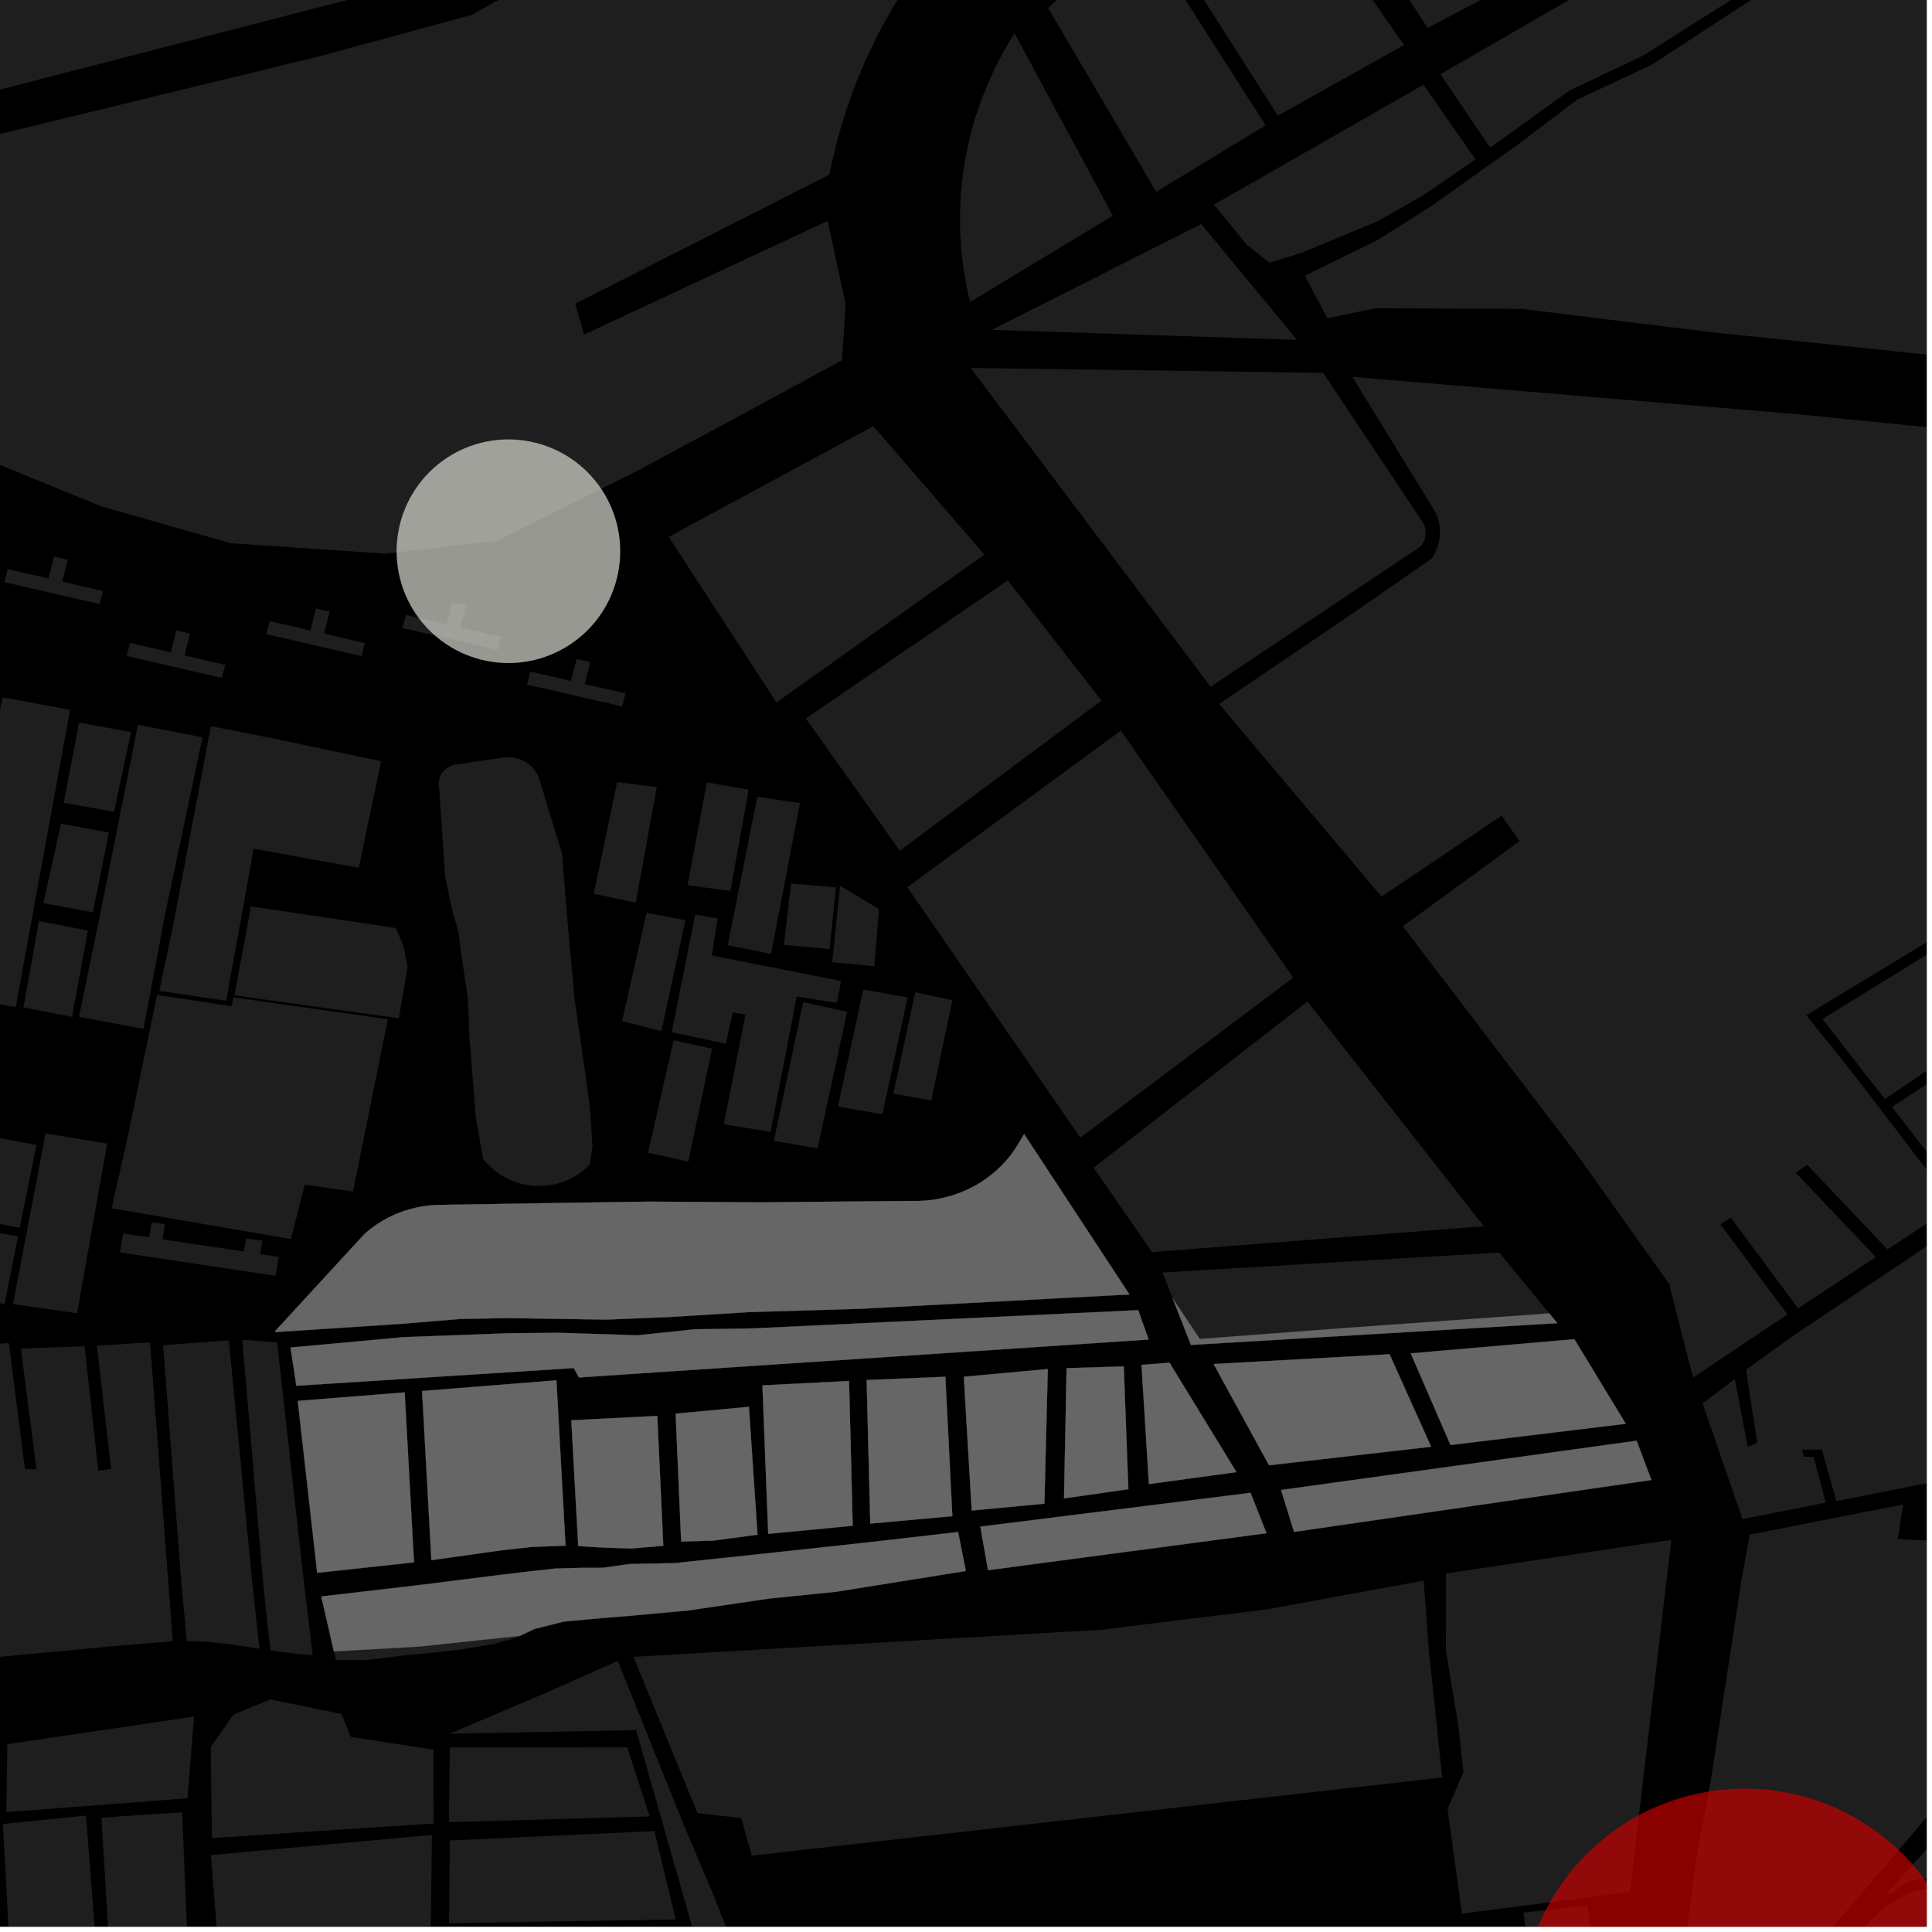 <?xml version="1.0" encoding="UTF-8"?>
<svg xmlns="http://www.w3.org/2000/svg" xmlns:xlink="http://www.w3.org/1999/xlink" width="361pt" height="361pt" viewBox="0 0 361 361" version="1.1">
<defs>
<clipPath id="clip1">
  <path d="M 0 311 L 2 311 L 2 360 L 0 360 Z M 0 311 "/>
</clipPath>
<clipPath id="clip2">
  <path d="M 18 338 L 36 338 L 36 360 L 18 360 Z M 18 338 "/>
</clipPath>
<clipPath id="clip3">
  <path d="M 39 342 L 81 342 L 81 360 L 39 360 Z M 39 342 "/>
</clipPath>
<clipPath id="clip4">
  <path d="M 0 339 L 21 339 L 21 360 L 0 360 Z M 0 339 "/>
</clipPath>
<clipPath id="clip5">
  <path d="M 313 200 L 360 200 L 360 360 L 313 360 Z M 313 200 "/>
</clipPath>
<clipPath id="clip6">
  <path d="M 229 70 L 360 70 L 360 237 L 229 237 Z M 229 70 "/>
</clipPath>
<clipPath id="clip7">
  <path d="M 243 0 L 360 0 L 360 76 L 243 76 Z M 243 0 "/>
</clipPath>
<clipPath id="clip8">
  <path d="M 340 158 L 360 158 L 360 206 L 340 206 Z M 340 158 "/>
</clipPath>
<clipPath id="clip9">
  <path d="M 341 208 L 360 208 L 360 234 L 341 234 Z M 341 208 "/>
</clipPath>
<clipPath id="clip10">
  <path d="M 315 266 L 360 266 L 360 360 L 315 360 Z M 315 266 "/>
</clipPath>
<clipPath id="clip11">
  <path d="M 318 227 L 360 227 L 360 284 L 318 284 Z M 318 227 "/>
</clipPath>
<clipPath id="clip12">
  <path d="M 353 198 L 360 198 L 360 225 L 353 225 Z M 353 198 "/>
</clipPath>
<clipPath id="clip13">
  <path d="M 345 162 L 360 162 L 360 204 L 345 204 Z M 345 162 "/>
</clipPath>
<clipPath id="clip14">
  <path d="M 268 359 L 282 359 L 282 360 L 268 360 Z M 268 359 "/>
</clipPath>
<clipPath id="clip15">
  <path d="M 284 356 L 298 356 L 298 360 L 284 360 Z M 284 356 "/>
</clipPath>
<clipPath id="clip16">
  <path d="M 84 310 L 142 310 L 142 360 L 84 360 Z M 84 310 "/>
</clipPath>
<clipPath id="clip17">
  <path d="M 284 334 L 360 334 L 360 360 L 284 360 Z M 284 334 "/>
</clipPath>
</defs>
<g id="surface8785">
<path style="fill-rule:nonzero;fill:rgb(0%,0%,0%);fill-opacity:1;stroke-width:0.03;stroke-linecap:square;stroke-linejoin:miter;stroke:rgb(0%,0%,0%);stroke-opacity:1;stroke-miterlimit:10;" d="M 0 178 L 360 178 L 360 -182 L 0 -182 Z M 0 178 " transform="matrix(1,0,0,1,0,182)"/>
<path style=" stroke:none;fill-rule:nonzero;fill:rgb(39.999%,39.999%,39.999%);fill-opacity:0.3;" d="M 18.031 307.891 L 14.086 308.27 L 5.672 309.035 L 0.164 309.566 L -5.508 310.145 L -9.785 310.586 L -15.289 311.145 L -22.105 311.781 L -27.117 312.172 L -39.617 312.469 L -43.383 312.184 L -3.582 308.699 Z M 18.031 307.891 "/>
<g clip-path="url(#clip1)" clip-rule="nonzero">
<path style=" stroke:none;fill-rule:nonzero;fill:rgb(39.999%,39.999%,39.999%);fill-opacity:0.3;" d="M -305.371 346.039 L -306.719 322.668 L -260.945 319.488 L -231.703 318.191 L -212.438 318.445 L -188.922 317.09 L -156.383 315.84 L -144.617 315.445 L -118.375 313.062 L -102.289 311.328 L -76.551 313.531 L -52.371 315.672 L -28.223 315.512 L -11.887 314.027 L -10.684 327.719 L -1.52 327.477 L -2.133 340.625 L 1.32 406.152 L -6.195 408.277 L -6.625 400.383 L -7.738 400.492 L -8.848 400.602 L -8.109 409.582 L -12.141 417.848 L -13.16 428.027 L -12.316 439.188 L -8.801 444.859 L -38.559 429.734 L -65.844 417.906 L -88.957 411.348 L -88.852 368.875 L -90.266 368.875 L -91.684 368.879 L -91.84 410.723 L -114.965 405.266 L -113.191 369.027 L -114.195 368.973 L -115.203 368.918 L -117 404.625 L -135.176 400.453 L -146.051 400.855 L -169.734 405.918 L -285.332 433.75 L -299.918 434.863 L -328.949 427.484 L -352.723 420.004 L -341.879 394.016 L -332.184 373.371 L -328.328 369.652 L -322.871 364.555 L -315.719 359.453 L -305.012 354.918 Z M -305.371 346.039 "/>
</g>
<path style=" stroke:none;fill-rule:nonzero;fill:rgb(39.999%,39.999%,39.999%);fill-opacity:0.3;" d="M 84.051 326.52 L 112.664 326.488 L 119.152 339.469 L 83.875 340.473 Z M 84.051 326.52 "/>
<path style=" stroke:none;fill-rule:nonzero;fill:rgb(39.999%,39.999%,39.999%);fill-opacity:0.3;" d="M 84.059 343.895 L 120.309 342.234 L 125.969 357.805 L 126.129 358.129 L 126.25 358.645 L 83.898 359.379 Z M 84.059 343.895 "/>
<path style=" stroke:none;fill-rule:nonzero;fill:rgb(39.999%,39.999%,39.999%);fill-opacity:0.3;" d="M 1.371 325.906 L 34.457 321.008 L 32.984 326.461 L 35.805 326.461 L 35.039 336.012 L 1.18 338.598 Z M 1.371 325.906 "/>
<path style=" stroke:none;fill-rule:nonzero;fill:rgb(39.999%,39.999%,39.999%);fill-opacity:0.3;" d="M 77.969 326.461 L 81.012 326.93 L 81.031 340.723 L 58.91 342.176 L 39.594 343.445 L 39.371 326.461 Z M 77.969 326.461 "/>
<g clip-path="url(#clip2)" clip-rule="nonzero">
<path style=" stroke:none;fill-rule:nonzero;fill:rgb(39.999%,39.999%,39.999%);fill-opacity:0.3;" d="M 18.957 339.629 L 34.031 338.633 L 35.48 373.672 L 21.07 375.062 Z M 18.957 339.629 "/>
</g>
<g clip-path="url(#clip3)" clip-rule="nonzero">
<path style=" stroke:none;fill-rule:nonzero;fill:rgb(39.999%,39.999%,39.999%);fill-opacity:0.3;" d="M 39.41 346.633 L 80.707 342.863 L 80.496 359.926 L 40.715 363.207 Z M 39.41 346.633 "/>
</g>
<g clip-path="url(#clip4)" clip-rule="nonzero">
<path style=" stroke:none;fill-rule:nonzero;fill:rgb(39.999%,39.999%,39.999%);fill-opacity:0.3;" d="M 0.551 340.816 L 16.066 339.242 L 20.688 398.949 L 3.941 404.832 Z M 0.551 340.816 "/>
</g>
<path style=" stroke:none;fill-rule:nonzero;fill:rgb(39.999%,39.999%,39.999%);fill-opacity:0.3;" d="M -62.199 254.562 L 1.648 250.973 L 4.668 274.5 L 5.781 274.523 L 6.816 274.547 L 3.906 251.977 L 15.805 251.559 L 18.367 274.809 L 19.5 274.684 L 20.754 274.469 L 18.109 251.457 L 28.039 250.82 L 32.289 306.668 L 21.441 307.559 L 18.031 307.891 L -3.582 308.699 L -43.383 312.184 L -60.246 310.902 L -78.578 308.164 L -59.633 262.082 L -62.496 262.254 Z M -62.199 254.562 "/>
<path style=" stroke:none;fill-rule:nonzero;fill:rgb(39.999%,39.999%,39.999%);fill-opacity:0.3;" d="M 51.535 248.895 L 51.238 248.914 L 51.43 248.707 Z M 51.535 248.895 "/>
<path style=" stroke:none;fill-rule:nonzero;fill:rgb(39.999%,39.999%,39.999%);fill-opacity:0.3;" d="M 45.266 250.32 L 51.781 250.848 L 56.852 296.195 L 58.324 308.395 L 50.746 307.133 L 50.375 307.133 L 49.195 296.023 Z M 45.266 250.32 "/>
<path style=" stroke:none;fill-rule:nonzero;fill:rgb(39.999%,39.999%,39.999%);fill-opacity:0.3;" d="M 30.473 251.352 L 42.77 250.438 L 47.16 295.98 L 48.371 307.133 L 42.055 307.133 L 39.922 306.891 L 38.738 306.789 L 37.66 306.715 L 34.906 306.629 L 33.879 295.688 Z M 30.473 251.352 "/>
<path style=" stroke:none;fill-rule:nonzero;fill:rgb(39.999%,39.999%,39.999%);fill-opacity:0.3;" d="M 0.457 130.297 L 13.102 132.625 L 2.941 188.176 L -10.32 185.988 Z M 0.457 130.297 "/>
<path style=" stroke:none;fill-rule:nonzero;fill:rgb(39.999%,39.999%,39.999%);fill-opacity:0.3;" d="M 7.273 172.117 L 16.426 173.867 L 13.457 189.992 L 4.379 188.242 Z M 7.273 172.117 "/>
<path style=" stroke:none;fill-rule:nonzero;fill:rgb(39.999%,39.999%,39.999%);fill-opacity:0.3;" d="M 11.398 153.906 L 20.34 155.555 L 17.344 170.469 L 8.113 168.762 Z M 11.398 153.906 "/>
<path style=" stroke:none;fill-rule:nonzero;fill:rgb(39.999%,39.999%,39.999%);fill-opacity:0.3;" d="M 25.781 135.418 L 37.836 137.773 L 30.828 170.914 L 26.812 192.258 L 14.766 190.004 L 19.047 169.188 Z M 25.781 135.418 "/>
<path style=" stroke:none;fill-rule:nonzero;fill:rgb(39.999%,39.999%,39.999%);fill-opacity:0.3;" d="M 14.77 135.012 L 24.492 136.801 L 21.289 151.711 L 11.914 149.984 Z M 14.77 135.012 "/>
<path style=" stroke:none;fill-rule:nonzero;fill:rgb(39.999%,39.999%,39.999%);fill-opacity:0.3;" d="M 99.086 125.477 L 106.691 127.227 L 107.742 123.121 L 110.312 123.715 L 109.262 127.82 L 116.867 129.57 L 116.246 132.008 L 98.465 127.914 Z M 99.086 125.477 "/>
<path style=" stroke:none;fill-rule:nonzero;fill:rgb(39.999%,39.999%,39.999%);fill-opacity:0.3;" d="M 1.445 106.336 L 9.051 108.09 L 10.102 103.984 L 12.668 104.574 L 11.617 108.68 L 19.227 110.434 L 18.602 112.871 L 0.82 108.773 Z M 1.445 106.336 "/>
<path style=" stroke:none;fill-rule:nonzero;fill:rgb(39.999%,39.999%,39.999%);fill-opacity:0.3;" d="M 75.844 114.91 L 83.449 116.664 L 84.5 112.559 L 87.066 113.148 L 86.02 117.254 L 93.625 119.008 L 93 121.445 L 75.219 117.348 Z M 75.844 114.91 "/>
<path style=" stroke:none;fill-rule:nonzero;fill:rgb(39.999%,39.999%,39.999%);fill-opacity:0.3;" d="M 24.301 120.133 L 31.906 121.887 L 32.957 117.781 L 35.523 118.371 L 34.473 122.477 L 42.082 124.23 L 41.457 126.668 L 23.676 122.57 Z M 24.301 120.133 "/>
<path style=" stroke:none;fill-rule:nonzero;fill:rgb(39.999%,39.999%,39.999%);fill-opacity:0.3;" d="M 171.023 185.414 L 177.969 186.887 L 174.004 205.633 L 166.93 204.344 Z M 171.023 185.414 "/>
<path style=" stroke:none;fill-rule:nonzero;fill:rgb(39.999%,39.999%,39.999%);fill-opacity:0.3;" d="M 132.07 146.199 L 139.898 147.562 L 136.469 166.48 L 128.477 165.395 Z M 132.07 146.199 "/>
<path style=" stroke:none;fill-rule:nonzero;fill:rgb(39.999%,39.999%,39.999%);fill-opacity:0.3;" d="M 125.887 194.379 L 133.043 195.953 L 128.613 217.047 L 121.074 215.387 Z M 125.887 194.379 "/>
<path style=" stroke:none;fill-rule:nonzero;fill:rgb(39.999%,39.999%,39.999%);fill-opacity:0.3;" d="M 120.816 170.559 L 128.066 171.953 L 123.578 192.664 L 116.246 190.781 Z M 120.816 170.559 "/>
<path style=" stroke:none;fill-rule:nonzero;fill:rgb(39.999%,39.999%,39.999%);fill-opacity:0.3;" d="M 115.32 146.133 L 122.723 147.094 L 118.785 168.676 L 110.941 166.996 Z M 115.32 146.133 "/>
<path style=" stroke:none;fill-rule:nonzero;fill:rgb(39.999%,39.999%,39.999%);fill-opacity:0.3;" d="M 129.898 170.879 L 134.113 171.633 L 132.992 178.523 L 157.176 183.316 L 156.355 187.383 L 148.871 186.195 L 143.977 211.5 L 135.246 210.062 L 139.285 189.586 L 136.926 189.18 L 135.625 195.027 L 125.523 192.879 Z M 129.898 170.879 "/>
<path style=" stroke:none;fill-rule:nonzero;fill:rgb(39.999%,39.999%,39.999%);fill-opacity:0.3;" d="M 156.961 165.488 L 164.238 169.875 L 163.387 180.547 L 155.496 179.805 Z M 156.961 165.488 "/>
<path style=" stroke:none;fill-rule:nonzero;fill:rgb(39.999%,39.999%,39.999%);fill-opacity:0.3;" d="M 147.82 165.086 L 156.199 165.805 L 155.016 177.336 L 146.461 176.562 Z M 147.82 165.086 "/>
<path style=" stroke:none;fill-rule:nonzero;fill:rgb(39.999%,39.999%,39.999%);fill-opacity:0.3;" d="M 141.516 148.867 L 149.469 150.066 L 144.07 178.25 L 135.988 176.617 Z M 141.516 148.867 "/>
<path style=" stroke:none;fill-rule:nonzero;fill:rgb(39.999%,39.999%,39.999%);fill-opacity:0.3;" d="M 150.078 187.27 L 158.289 189.055 L 152.773 214.562 L 144.594 213.184 Z M 150.078 187.27 "/>
<path style=" stroke:none;fill-rule:nonzero;fill:rgb(39.999%,39.999%,39.999%);fill-opacity:0.3;" d="M 161.297 184.914 L 169.59 186.371 L 164.867 208.215 L 156.574 206.758 Z M 161.297 184.914 "/>
<path style=" stroke:none;fill-rule:nonzero;fill:rgb(39.999%,39.999%,39.999%);fill-opacity:0.3;" d="M 43.645 186.371 L 72.461 190.449 L 65.969 222.625 L 56.941 221.367 L 54.355 231.531 L 20.863 225.758 L 23.715 213.113 L 29.352 185.918 L 43.262 188.012 Z M 43.645 186.371 "/>
<path style=" stroke:none;fill-rule:nonzero;fill:rgb(39.999%,39.999%,39.999%);fill-opacity:0.3;" d="M 39.398 135.684 L 51.207 138.012 L 71.215 142.242 L 67.027 162.141 L 47.395 158.586 L 44.691 173.613 L 42.238 187.004 L 29.77 185.16 L 32.578 171.754 Z M 39.398 135.684 "/>
<path style=" stroke:none;fill-rule:nonzero;fill:rgb(39.999%,39.999%,39.999%);fill-opacity:0.3;" d="M 22.984 230.473 L 27.848 231.203 L 28.328 228.395 L 30.805 228.734 L 30.391 231.582 L 45.531 233.844 L 46.012 231.395 L 49.004 231.824 L 48.594 234.344 L 52.07 234.836 L 51.508 238.395 L 22.438 234.023 Z M 22.984 230.473 "/>
<path style=" stroke:none;fill-rule:nonzero;fill:rgb(39.999%,39.999%,39.999%);fill-opacity:0.3;" d="M 43.805 185.977 L 46.879 169.359 L 73.938 173.402 L 75.422 176.867 L 76.172 180.715 L 74.52 190.262 Z M 43.805 185.977 "/>
<path style=" stroke:none;fill-rule:nonzero;fill:rgb(39.999%,39.999%,39.999%);fill-opacity:0.3;" d="M 90.277 216.637 L 88.863 208.473 L 87.719 193.828 L 87.43 186.602 L 86.109 177.66 L 85.637 174.023 L 84.414 169.762 L 83.191 163.906 L 82.051 147.113 L 82.008 146.852 L 81.988 146.664 L 81.98 146.477 L 81.98 146.285 L 81.992 146.098 L 82.016 145.91 L 82.047 145.727 L 82.09 145.543 L 82.145 145.359 L 82.207 145.18 L 82.277 145.008 L 82.359 144.836 L 82.453 144.668 L 82.551 144.504 L 82.66 144.348 L 82.781 144.195 L 82.906 144.051 L 83 143.949 L 83.18 143.781 L 83.328 143.656 L 83.484 143.535 L 83.648 143.426 L 83.812 143.324 L 83.988 143.234 L 84.164 143.148 L 84.348 143.074 L 84.531 143.008 L 84.723 142.949 L 84.914 142.902 L 85.109 142.863 L 85.305 142.836 L 94.297 141.52 L 94.637 141.492 L 94.957 141.488 L 95.277 141.496 L 95.598 141.52 L 95.914 141.562 L 96.23 141.617 L 96.543 141.691 L 96.852 141.777 L 97.152 141.879 L 97.449 141.996 L 97.738 142.129 L 98.02 142.277 L 98.293 142.438 L 98.559 142.609 L 98.812 142.797 L 99.055 142.996 L 99.289 143.203 L 99.508 143.426 L 99.715 143.66 L 99.91 143.902 L 100.09 144.152 L 100.258 144.414 L 100.41 144.68 L 100.547 144.957 L 100.672 145.238 L 105.004 159.469 L 106.145 173.492 L 107.379 186.781 L 108.418 193.969 L 109.645 202.492 L 110.215 207.082 L 110.469 210.621 L 110.707 214.277 L 110.215 217.582 L 109.867 217.934 L 109.387 218.379 L 108.883 218.797 L 108.355 219.191 L 107.812 219.555 L 107.246 219.895 L 106.66 220.207 L 106.059 220.488 L 105.445 220.738 L 104.816 220.957 L 104.18 221.145 L 103.527 221.301 L 102.871 221.426 L 102.211 221.516 L 101.543 221.574 L 100.875 221.598 L 100.207 221.59 L 99.539 221.551 L 98.875 221.473 L 98.215 221.367 L 97.562 221.227 L 96.918 221.055 L 96.281 220.852 L 95.66 220.613 L 95.055 220.348 L 94.461 220.051 L 93.887 219.727 L 93.328 219.375 L 92.793 218.996 L 92.277 218.59 L 91.789 218.156 L 91.32 217.703 L 90.879 217.227 Z M 90.277 216.637 "/>
<path style=" stroke:none;fill-rule:nonzero;fill:rgb(39.999%,39.999%,39.999%);fill-opacity:0.3;" d="M 50.379 116.059 L 57.984 117.812 L 59.035 113.707 L 61.605 114.297 L 60.555 118.402 L 68.16 120.156 L 67.535 122.594 L 49.758 118.496 Z M 50.379 116.059 "/>
<path style=" stroke:none;fill-rule:nonzero;fill:rgb(39.999%,39.999%,39.999%);fill-opacity:0.3;" d="M -4.965 229.535 L 3.355 231.008 L 0.852 243.641 L -7.668 242.195 Z M -4.965 229.535 "/>
<path style=" stroke:none;fill-rule:nonzero;fill:rgb(39.999%,39.999%,39.999%);fill-opacity:0.3;" d="M -1.473 212.379 L 6.824 213.945 L 3.68 229.414 L -4.621 227.852 Z M -1.473 212.379 "/>
<path style=" stroke:none;fill-rule:nonzero;fill:rgb(39.999%,39.999%,39.999%);fill-opacity:0.3;" d="M 8.52 211.785 L 20.016 213.68 L 14.406 245.395 L 2.438 243.672 Z M 8.52 211.785 "/>
<g clip-path="url(#clip5)" clip-rule="nonzero">
<path style=" stroke:none;fill-rule:nonzero;fill:rgb(39.999%,39.999%,39.999%);fill-opacity:0.3;" d="M 320.328 446.5 L 326.348 424.316 L 331.746 396.59 L 337.016 381.312 L 337.887 379.395 L 342.34 371.691 L 347.52 361.57 L 349.594 358.691 L 352.145 356.508 L 353.816 355.355 L 355.184 354.52 L 356.504 353.773 L 357.52 353.484 L 358.535 353.16 L 359.605 352.961 L 360.438 352.812 L 361.508 352.934 L 362.473 353.328 L 363.383 353.75 L 364.43 354.367 L 365.961 355.523 L 367.586 357 L 385.223 375.258 L 398.043 388.582 L 398.973 387.852 L 399.902 387.125 L 388.418 374.688 L 376.422 362.664 L 371.836 357.801 L 369.723 355.734 L 368.941 355.09 L 368.035 354.309 L 367.359 353.906 L 366.699 353.461 L 365.941 352.98 L 364.945 352.445 L 363.863 351.977 L 362.809 351.57 L 361.812 351.27 L 360.953 351.133 L 360.012 351.047 L 359.219 351.086 L 357.98 351.246 L 357.375 351.402 L 356.605 351.742 L 355.672 352.188 L 354.652 352.918 L 353.746 353.52 L 352.426 354.121 L 353.996 352.152 L 355.957 349.949 L 405.426 296.656 L 439.32 266.457 L 449.551 254.473 L 475.238 229.711 L 514.559 200.727 L 688.434 215.824 L 689.102 251.66 L 586.035 243.801 L 585.969 244.906 L 585.898 246.008 L 687.977 253.609 L 692.629 253.656 L 698.004 253.465 L 704.168 253.438 L 709.625 251.555 L 713.492 249.707 L 716.879 246.383 L 729.551 247.57 L 711.441 338.117 L 705.301 342.656 L 700.602 346.312 L 697.465 348.922 L 693.953 354.387 L 682.898 358.566 L 663.051 359.902 L 639.668 364.453 L 600.055 376.781 L 554.227 395.363 L 517.395 413.496 L 438.496 438.645 L 428.938 413.746 L 425.109 415.059 L 434.832 439.891 L 320.184 477.387 L 319.504 477.469 L 318.566 477.461 L 317.641 477.312 L 316.75 477.027 L 315.918 476.613 L 315.102 476.031 L 314.309 475.215 L 313.809 474.461 L 313.434 473.645 L 313.262 473.074 L 317.164 460.715 L 319.777 449.746 Z M 320.328 446.5 "/>
</g>
<path style=" stroke:none;fill-rule:nonzero;fill:rgb(39.999%,39.999%,39.999%);fill-opacity:0.3;" d="M 189.559 6.195 L 207.941 40.301 L 181.25 56.43 L 180.645 53.742 L 180.035 50.262 L 179.621 46.758 L 179.402 43.234 L 179.375 39.707 L 179.543 36.184 L 179.902 32.676 L 180.457 29.188 L 181.207 25.73 L 182.141 22.316 L 183.266 18.953 L 184.574 15.652 L 186.059 12.418 L 187.723 9.266 Z M 189.559 6.195 "/>
<path style=" stroke:none;fill-rule:nonzero;fill:rgb(39.999%,39.999%,39.999%);fill-opacity:0.3;" d="M 195.852 1.52 L 212.535 -14.055 L 236.484 23.418 L 216.043 35.836 Z M 195.852 1.52 "/>
<path style=" stroke:none;fill-rule:nonzero;fill:rgb(39.999%,39.999%,39.999%);fill-opacity:0.3;" d="M 260.117 -49.285 L 287.562 -5.746 L 266.754 5.223 L 240.281 -35.688 Z M 260.117 -49.285 "/>
<path style=" stroke:none;fill-rule:nonzero;fill:rgb(39.999%,39.999%,39.999%);fill-opacity:0.3;" d="M 214.645 -16.168 L 234.754 -30.988 L 262.355 8.402 L 238.766 21.609 Z M 214.645 -16.168 "/>
<path style=" stroke:none;fill-rule:nonzero;fill:rgb(39.999%,39.999%,39.999%);fill-opacity:0.3;" d="M -26.098 -0.445 L 68.152 -25.211 L 74.242 -2.418 L -21.496 22.289 Z M -26.098 -0.445 "/>
<path style=" stroke:none;fill-rule:nonzero;fill:rgb(39.999%,39.999%,39.999%);fill-opacity:0.3;" d="M 78.867 259.914 L 103.969 257.918 L 105.668 288.82 L 99.191 289.062 L 93.785 289.664 L 80.605 291.52 Z M 78.867 259.914 "/>
<path style=" stroke:none;fill-rule:nonzero;fill:rgb(39.999%,39.999%,39.999%);fill-opacity:0.3;" d="M 180.094 257.25 L 195.785 255.809 L 195.148 280.965 L 181.57 282.25 Z M 180.094 257.25 "/>
<path style=" stroke:none;fill-rule:nonzero;fill:rgb(39.999%,39.999%,39.999%);fill-opacity:0.3;" d="M 161.938 257.859 L 176.645 257.25 L 177.949 283.301 L 162.613 284.691 Z M 161.938 257.859 "/>
<path style=" stroke:none;fill-rule:nonzero;fill:rgb(39.999%,39.999%,39.999%);fill-opacity:0.3;" d="M 226.77 254.875 L 259.645 253.047 L 267.414 270.328 L 237.121 273.789 Z M 226.77 254.875 "/>
<path style=" stroke:none;fill-rule:nonzero;fill:rgb(39.999%,39.999%,39.999%);fill-opacity:0.3;" d="M 60.031 298.309 L 79.129 296.078 L 92.172 294.43 L 98.879 293.629 L 103.629 293.094 L 108.801 292.953 L 112.648 292.949 L 117.562 292.242 L 126.074 292.074 L 142.602 290.316 L 161.801 288.238 L 179.027 286.262 L 180.469 293.543 L 156.301 297.418 L 143.746 298.695 L 128.555 300.926 L 118.137 301.879 L 112.195 302.367 L 105.324 303.004 L 99.871 304.371 L 97.137 305.664 L 78.434 307.656 L 62.387 308.57 Z M 60.031 298.309 "/>
<path style=" stroke:none;fill-rule:nonzero;fill:rgb(39.999%,39.999%,39.999%);fill-opacity:0.3;" d="M 126.246 264.148 L 139.934 262.867 L 141.547 286.754 L 133.285 287.871 L 127.277 288.039 Z M 126.246 264.148 "/>
<path style=" stroke:none;fill-rule:nonzero;fill:rgb(39.999%,39.999%,39.999%);fill-opacity:0.3;" d="M 106.754 265.383 L 122.816 264.566 L 123.938 288.832 L 117.98 289.336 L 113.238 289.195 L 108.043 288.898 Z M 106.754 265.383 "/>
<path style=" stroke:none;fill-rule:nonzero;fill:rgb(39.999%,39.999%,39.999%);fill-opacity:0.3;" d="M 142.461 258.859 L 158.645 258.043 L 159.332 285.094 L 143.547 286.605 Z M 142.461 258.859 "/>
<path style=" stroke:none;fill-rule:nonzero;fill:rgb(39.999%,39.999%,39.999%);fill-opacity:0.3;" d="M 55.637 261.762 L 75.613 260.176 L 77.359 291.93 L 59.27 293.883 Z M 55.637 261.762 "/>
<path style=" stroke:none;fill-rule:nonzero;fill:rgb(39.999%,39.999%,39.999%);fill-opacity:0.3;" d="M 191.355 211.891 L 211.035 241.871 L 160.898 244.543 L 139.871 245.176 L 124.781 246.105 L 113.32 246.57 L 104.168 246.43 L 94.699 246.289 L 86.031 246.449 L 74.793 247.375 L 51.535 248.895 L 51.43 248.707 L 68.102 230.574 L 68.789 229.984 L 69.84 229.176 L 70.727 228.566 L 71.645 228.008 L 72.594 227.492 L 73.566 227.023 L 74.566 226.605 L 75.59 226.238 L 76.629 225.922 L 77.688 225.66 L 78.754 225.449 L 79.836 225.289 L 80.922 225.184 L 82.016 225.137 L 103.539 224.789 L 121.113 224.527 L 141.973 224.66 L 170.32 224.398 L 171.473 224.406 L 172.629 224.355 L 173.777 224.25 L 174.918 224.086 L 176.047 223.867 L 177.164 223.59 L 178.266 223.258 L 179.348 222.871 L 180.402 222.434 L 181.438 221.941 L 182.438 221.402 L 183.41 220.812 L 184.352 220.172 L 185.254 219.488 L 186.113 218.762 L 186.938 217.992 L 187.715 217.184 L 188.449 216.336 L 189.133 215.457 L 189.766 214.539 L 190.352 213.594 Z M 191.355 211.891 "/>
<path style=" stroke:none;fill-rule:nonzero;fill:rgb(39.999%,39.999%,39.999%);fill-opacity:0.3;" d="M 263.605 252.879 L 294.176 250.234 L 303.785 266.039 L 271.027 270 Z M 263.605 252.879 "/>
<path style=" stroke:none;fill-rule:nonzero;fill:rgb(39.999%,39.999%,39.999%);fill-opacity:0.3;" d="M 289.492 245.414 L 290.996 247.238 L 222.527 251.301 L 219.102 242.574 L 224.18 250.191 L 251.867 248.102 Z M 289.492 245.414 "/>
<path style=" stroke:none;fill-rule:nonzero;fill:rgb(39.999%,39.999%,39.999%);fill-opacity:0.3;" d="M 54.285 251.785 L 66.93 250.633 L 75.305 249.852 L 86.191 249.449 L 94.934 249.125 L 104.336 249.035 L 119.102 249.504 L 129.855 248.379 L 140.773 248.215 L 212.676 244.809 L 214.633 250.297 L 108.168 257.383 L 107.219 255.625 L 55.371 258.934 Z M 54.285 251.785 "/>
<path style=" stroke:none;fill-rule:nonzero;fill:rgb(39.999%,39.999%,39.999%);fill-opacity:0.3;" d="M 239.375 278.41 L 305.809 269.199 L 308.57 276.539 L 241.793 286.238 Z M 239.375 278.41 "/>
<path style=" stroke:none;fill-rule:nonzero;fill:rgb(39.999%,39.999%,39.999%);fill-opacity:0.3;" d="M 183.172 285.258 L 233.668 278.938 L 236.648 286.488 L 184.613 293.395 Z M 183.172 285.258 "/>
<path style=" stroke:none;fill-rule:nonzero;fill:rgb(39.999%,39.999%,39.999%);fill-opacity:0.3;" d="M 213.293 255.027 L 218.527 254.629 L 231.039 275.07 L 214.68 277.305 Z M 213.293 255.027 "/>
<path style=" stroke:none;fill-rule:nonzero;fill:rgb(39.999%,39.999%,39.999%);fill-opacity:0.3;" d="M 199.293 255.648 L 209.977 255.32 L 210.84 278.258 L 198.816 279.984 Z M 199.293 255.648 "/>
<g clip-path="url(#clip6)" clip-rule="nonzero">
<path style=" stroke:none;fill-rule:nonzero;fill:rgb(39.999%,39.999%,39.999%);fill-opacity:0.3;" d="M 437.352 87.605 L 449.801 89.301 L 457.664 90.371 L 453.406 127.273 L 449.852 158.25 L 444.227 161.184 L 442.723 160.938 L 433.422 159.73 L 425.934 165.02 L 414.793 161.984 L 400.664 166.062 L 395.613 159.867 L 392.727 156.324 L 378.172 164.871 L 366.402 172.195 L 337.512 189.691 L 346.512 200.926 L 351.93 208.008 L 343.285 220.414 L 341.605 221.773 L 337.691 217.645 L 336.609 218.379 L 335.527 219.109 L 339.598 223.395 L 329.703 231.387 L 327.074 232.461 L 323.422 227.523 L 322.441 228.148 L 321.461 228.77 L 324.879 233.359 L 318.211 236.086 L 308.57 235.25 L 294.77 215.867 L 262.117 173.09 L 283.941 157.156 L 282.258 154.789 L 280.574 152.418 L 258.152 167.539 L 240.031 146.047 L 229.203 130.578 L 253.539 114.07 L 267.516 104.367 L 267.777 103.957 L 268.02 103.535 L 268.234 103.105 L 268.426 102.66 L 268.527 102.395 L 268.582 102.355 L 271.715 96.609 L 269.629 89.816 L 254.445 70.559 L 336.773 77.48 Z M 437.352 87.605 "/>
</g>
<g clip-path="url(#clip7)" clip-rule="nonzero">
<path style=" stroke:none;fill-rule:nonzero;fill:rgb(39.999%,39.999%,39.999%);fill-opacity:0.3;" d="M 452.059 29.551 L 452.945 29.637 L 456.234 29.969 L 458.086 75.719 L 450.617 75.164 L 430.77 73.238 L 396.855 70.086 L 319.906 62.086 L 284.387 57.727 L 256.992 57.594 L 248.023 59.473 L 243.82 51.504 L 257.465 44.816 L 267.551 38.43 L 283.633 27 L 294.773 18.57 L 308.648 12.082 L 328.207 -0.676 L 320.375 -14.93 L 348.195 -30.695 L 357.332 -18.066 L 360.586 -11.047 L 363.336 -12.84 L 366.09 -14.629 L 362.984 -21.238 L 353.711 -33.98 L 371.234 -41.113 L 377.852 -27.094 L 406.195 -27.043 L 405.836 -21.055 L 407.129 -21.004 L 408.266 -20.961 L 408.699 -26.613 L 424.285 -25.656 L 423.852 -20.117 L 425.219 -19.902 L 426.586 -19.691 L 427.398 -25.605 L 457.426 -27.926 Z M 452.059 29.551 "/>
</g>
<path style=" stroke:none;fill-rule:nonzero;fill:rgb(39.999%,39.999%,39.999%);fill-opacity:0.3;" d="M 269.137 13.859 L 315.848 -13.078 L 323.508 -0.055 L 307 10.41 L 293.375 16.844 L 281.828 25.164 L 278.426 27.586 Z M 269.137 13.859 "/>
<g clip-path="url(#clip8)" clip-rule="nonzero">
<path style=" stroke:none;fill-rule:nonzero;fill:rgb(39.999%,39.999%,39.999%);fill-opacity:0.3;" d="M 340.539 190.398 L 391.73 158.809 L 402.293 171.316 L 397.289 174.719 L 397.09 174.445 L 387.688 162.43 L 378.809 168.699 L 345.895 192.207 L 355.301 203.176 L 355.184 203.34 L 352.184 205.379 Z M 340.539 190.398 "/>
</g>
<path style=" stroke:none;fill-rule:nonzero;fill:rgb(39.999%,39.999%,39.999%);fill-opacity:0.3;" d="M 226.855 38.227 L 265.988 15.82 L 275.695 29.785 L 265.938 36.492 L 257.332 41.375 L 243.133 47.266 L 237.184 49.098 L 232.852 45.613 Z M 226.855 38.227 "/>
<path style=" stroke:none;fill-rule:nonzero;fill:rgb(39.999%,39.999%,39.999%);fill-opacity:0.3;" d="M 188.906 59.828 L 224.453 41.852 L 241.387 62.328 Z M 188.906 59.828 "/>
<path style=" stroke:none;fill-rule:nonzero;fill:rgb(39.999%,39.999%,39.999%);fill-opacity:0.3;" d="M 232.094 124.387 L 227.172 127.676 L 226.27 126.383 Z M 232.094 124.387 "/>
<g clip-path="url(#clip9)" clip-rule="nonzero">
<path style=" stroke:none;fill-rule:nonzero;fill:rgb(39.999%,39.999%,39.999%);fill-opacity:0.3;" d="M 351.93 208.008 L 365.121 225.25 L 352.68 233.457 L 341.605 221.773 L 343.285 220.414 Z M 351.93 208.008 "/>
</g>
<path style=" stroke:none;fill-rule:nonzero;fill:rgb(39.999%,39.999%,39.999%);fill-opacity:0.3;" d="M 339.598 223.395 L 350.512 234.887 L 335.973 244.473 L 327.074 232.461 L 329.703 231.387 Z M 339.598 223.395 "/>
<path style=" stroke:none;fill-rule:nonzero;fill:rgb(39.999%,39.999%,39.999%);fill-opacity:0.3;" d="M 324.879 233.359 L 333.996 245.598 L 316.355 257.406 L 311.863 239.879 L 308.57 235.25 L 318.211 236.086 Z M 324.879 233.359 "/>
<g clip-path="url(#clip10)" clip-rule="nonzero">
<path style=" stroke:none;fill-rule:nonzero;fill:rgb(39.999%,39.999%,39.999%);fill-opacity:0.3;" d="M 316.309 372.07 L 315.414 358.773 L 316.926 347.336 L 319.625 333 L 325.355 295.543 L 326.926 286.754 L 355.609 281.109 L 354.594 287.586 L 362.055 287.949 L 363.223 280.059 L 430.926 266.336 L 427.73 269.371 L 400.48 294.785 L 391.129 305.945 L 362.051 337.18 L 345.715 356.289 L 337.332 365.996 L 331.57 374.375 L 330.824 375.395 L 329.223 376.824 L 328.094 377.477 L 326.551 378.113 L 324.711 378.324 L 323.387 378.285 L 322.09 378.055 L 320.062 377.246 L 318.324 375.973 L 316.949 374.227 Z M 316.309 372.07 "/>
</g>
<g clip-path="url(#clip11)" clip-rule="nonzero">
<path style=" stroke:none;fill-rule:nonzero;fill:rgb(39.999%,39.999%,39.999%);fill-opacity:0.3;" d="M 318.133 262.25 L 324.152 257.656 L 326.57 270.363 L 327.469 269.984 L 328.367 269.602 L 326.754 259.367 L 326.258 255.934 L 335.277 249.453 L 367.469 227.863 L 377.531 240.312 L 369.922 241.836 L 360.121 243.801 L 360.535 246.23 L 369.199 244.516 L 370.738 255.746 L 372.672 274.77 L 362.785 276.594 L 343.121 280.5 L 340.422 270.883 L 336.727 270.887 L 336.879 271.559 L 337.016 272.184 L 338.863 272.238 L 341.172 280.77 L 325.586 283.848 Z M 318.133 262.25 "/>
</g>
<g clip-path="url(#clip12)" clip-rule="nonzero">
<path style=" stroke:none;fill-rule:nonzero;fill:rgb(39.999%,39.999%,39.999%);fill-opacity:0.3;" d="M 353.535 206.84 L 366.551 198.277 L 379.801 215.574 L 366.859 224.105 Z M 353.535 206.84 "/>
</g>
<g clip-path="url(#clip13)" clip-rule="nonzero">
<path style=" stroke:none;fill-rule:nonzero;fill:rgb(39.999%,39.999%,39.999%);fill-opacity:0.3;" d="M 397.289 174.719 L 355.184 203.34 L 355.301 203.176 L 345.895 192.207 L 378.809 168.699 L 387.688 162.43 L 397.09 174.445 Z M 397.289 174.719 "/>
</g>
<path style=" stroke:none;fill-rule:nonzero;fill:rgb(39.999%,39.999%,39.999%);fill-opacity:0.3;" d="M 240.031 146.047 L 227.797 131.531 L 229.203 130.578 Z M 240.031 146.047 "/>
<path style=" stroke:none;fill-rule:nonzero;fill:rgb(39.999%,39.999%,39.999%);fill-opacity:0.3;" d="M 268.527 102.395 L 268.594 102.211 L 268.738 101.75 L 268.855 101.285 L 268.945 100.816 L 269.012 100.34 L 269.051 99.863 L 269.062 99.383 L 269.059 99.141 L 269.031 98.66 L 268.977 98.184 L 268.898 97.711 L 268.793 97.246 L 268.66 96.781 L 268.504 96.328 L 268.324 95.883 L 252.684 70.41 L 254.445 70.559 L 269.629 89.816 L 271.715 96.609 L 268.582 102.355 Z M 268.527 102.395 "/>
<path style=" stroke:none;fill-rule:nonzero;fill:rgb(39.999%,39.999%,39.999%);fill-opacity:0.3;" d="M 150.57 134.242 L 188.309 108.449 L 205.832 130.906 L 168.133 158.957 Z M 150.57 134.242 "/>
<path style=" stroke:none;fill-rule:nonzero;fill:rgb(39.999%,39.999%,39.999%);fill-opacity:0.3;" d="M 145.082 131.262 L 124.949 100.316 L 163.184 79.633 L 170.016 87.531 L 183.934 103.617 L 173.578 110.984 Z M 145.082 131.262 "/>
<path style=" stroke:none;fill-rule:nonzero;fill:rgb(39.999%,39.999%,39.999%);fill-opacity:0.3;" d="M 169.527 165.781 L 209.434 136.527 L 241.641 182.672 L 201.863 212.578 Z M 169.527 165.781 "/>
<path style=" stroke:none;fill-rule:nonzero;fill:rgb(39.999%,39.999%,39.999%);fill-opacity:0.3;" d="M 244.301 187.125 L 277.277 229.125 L 215.254 233.961 L 204.355 218.191 Z M 244.301 187.125 "/>
<path style=" stroke:none;fill-rule:nonzero;fill:rgb(39.999%,39.999%,39.999%);fill-opacity:0.3;" d="M 217.215 237.777 L 280.125 234.039 L 289.492 245.414 L 251.867 248.102 L 224.18 250.191 L 219.102 242.574 Z M 217.215 237.777 "/>
<path style=" stroke:none;fill-rule:nonzero;fill:rgb(39.999%,39.999%,39.999%);fill-opacity:0.3;" d="M 242.363 63.508 L 185.348 61.629 L 188.906 59.828 L 241.387 62.328 Z M 242.363 63.508 "/>
<path style=" stroke:none;fill-rule:nonzero;fill:rgb(39.999%,39.999%,39.999%);fill-opacity:0.3;" d="M 265.91 97.68 L 266.098 98.086 L 266.172 98.297 L 266.234 98.508 L 266.289 98.723 L 266.328 98.941 L 266.355 99.164 L 266.371 99.383 L 266.375 99.555 L 266.371 99.773 L 266.352 99.996 L 266.32 100.215 L 266.281 100.434 L 266.227 100.648 L 266.16 100.859 L 266.082 101.07 L 265.992 101.273 L 265.891 101.477 L 265.781 101.668 L 265.66 101.859 L 265.488 102.09 L 232.094 124.387 L 226.27 126.383 L 227.172 127.676 L 226.207 128.316 L 212.832 110.547 L 181.371 68.75 L 234.457 69.488 L 247.246 69.668 Z M 265.91 97.68 "/>
<g clip-path="url(#clip14)" clip-rule="nonzero">
<path style=" stroke:none;fill-rule:nonzero;fill:rgb(39.999%,39.999%,39.999%);fill-opacity:0.3;" d="M 268.637 360.887 L 280.625 359.98 L 281.441 369.664 L 269.449 370.566 Z M 268.637 360.887 "/>
</g>
<g clip-path="url(#clip15)" clip-rule="nonzero">
<path style=" stroke:none;fill-rule:nonzero;fill:rgb(39.999%,39.999%,39.999%);fill-opacity:0.3;" d="M 284.688 357.371 L 296.633 356.023 L 297.84 365.672 L 285.895 367.016 Z M 284.688 357.371 "/>
</g>
<path style=" stroke:none;fill-rule:nonzero;fill:rgb(39.999%,39.999%,39.999%);fill-opacity:0.3;" d="M 270.191 294.016 L 312.293 287.711 L 304.566 353.523 L 273.168 357.57 L 270.48 337.984 L 273.449 331.172 L 272.551 322.801 L 270.176 308.473 Z M 270.191 294.016 "/>
<path style=" stroke:none;fill-rule:nonzero;fill:rgb(39.999%,39.999%,39.999%);fill-opacity:0.3;" d="M 97.137 305.664 L 96.27 306.074 L 92.148 307.219 L 86.699 308.121 L 81.008 308.801 L 76.031 309.258 L 68.684 310.164 L 62.754 310.172 L 62.387 308.57 L 78.434 307.656 Z M 97.137 305.664 "/>
<path style=" stroke:none;fill-rule:nonzero;fill:rgb(39.999%,39.999%,39.999%);fill-opacity:0.3;" d="M 58.324 308.395 L 58.43 309.258 L 55.66 309.035 L 53.02 308.73 L 50.508 308.379 L 50.375 307.133 L 50.746 307.133 Z M 58.324 308.395 "/>
<path style=" stroke:none;fill-rule:nonzero;fill:rgb(39.999%,39.999%,39.999%);fill-opacity:0.3;" d="M 48.371 307.133 L 48.473 308.07 L 45.125 307.555 L 43.379 307.301 L 42.285 307.16 L 42.055 307.133 Z M 48.371 307.133 "/>
<path style=" stroke:none;fill-rule:nonzero;fill:rgb(39.999%,39.999%,39.999%);fill-opacity:0.3;" d="M 112.664 326.488 L 117.199 326.484 L 121.383 339.406 L 119.152 339.469 Z M 112.664 326.488 "/>
<path style=" stroke:none;fill-rule:nonzero;fill:rgb(39.999%,39.999%,39.999%);fill-opacity:0.3;" d="M 120.309 342.234 L 122.281 342.145 L 126.129 358.129 L 125.969 357.805 Z M 120.309 342.234 "/>
<path style=" stroke:none;fill-rule:nonzero;fill:rgb(39.999%,39.999%,39.999%);fill-opacity:0.3;" d="M 34.457 321.008 L 36.258 320.738 L 35.805 326.461 L 32.984 326.461 Z M 34.457 321.008 "/>
<path style=" stroke:none;fill-rule:nonzero;fill:rgb(39.999%,39.999%,39.999%);fill-opacity:0.3;" d="M 39.371 326.426 L 43.633 320.375 L 50.52 317.543 L 63.84 320.262 L 65.535 324.543 L 77.969 326.461 L 39.371 326.461 Z M 39.371 326.426 "/>
<g clip-path="url(#clip16)" clip-rule="nonzero">
<path style=" stroke:none;fill-rule:nonzero;fill:rgb(39.999%,39.999%,39.999%);fill-opacity:0.3;" d="M 131.32 368.82 L 129.863 361.891 L 118.867 323.277 L 84.047 323.949 L 101.613 316.48 L 115.438 310.352 L 127.695 340.82 L 133.086 353.547 L 141.547 374.809 L 139.641 375.633 L 134.852 376.09 Z M 131.32 368.82 "/>
</g>
<path style=" stroke:none;fill-rule:nonzero;fill:rgb(39.999%,39.999%,39.999%);fill-opacity:0.3;" d="M 140.473 346.738 L 138.512 339.711 L 130.328 338.781 L 118.371 309.586 L 205.844 304.512 L 236.754 300.711 L 266.02 295.336 L 266.969 308.16 L 269.484 332.129 Z M 140.473 346.738 "/>
<path style=" stroke:none;fill-rule:nonzero;fill:rgb(39.999%,39.999%,39.999%);fill-opacity:0.3;" d="M 177.379 -12.145 L 172.844 -7.613 L 169.758 -3.258 L 166.918 1.246 L 164.328 5.883 L 161.996 10.645 L 159.934 15.512 L 158.141 20.477 L 156.621 25.523 L 155.387 30.641 L 154.988 32.621 L 107.473 56.762 L 108.312 59.637 L 109.152 62.508 L 154.637 41.281 L 158 56.738 L 157.348 67.297 L 139.801 76.832 L 119.125 87.953 L 92.805 101.066 L 71.996 103.453 L 43.148 101.508 L 18.895 94.602 L -10.598 82.547 L -16.633 53.941 L -17.613 48.262 L -19.805 29.852 L 59.523 10.559 L 88.184 2.766 L 115.195 -12.402 L 158.691 -38.641 Z M 177.379 -12.145 "/>
<path style="fill-rule:nonzero;fill:rgb(39.999%,39.999%,39.999%);fill-opacity:1;stroke-width:0.03;stroke-linecap:square;stroke-linejoin:miter;stroke:rgb(39.999%,39.999%,39.999%);stroke-opacity:1;stroke-miterlimit:3.239;" d="M 152.867 272.914 L 177.969 270.918 L 179.668 301.82 L 173.191 302.062 L 167.785 302.664 L 154.605 304.52 Z M 152.867 272.914 " transform="matrix(1,0,0,1,-74,-13)"/>
<path style="fill-rule:nonzero;fill:rgb(39.999%,39.999%,39.999%);fill-opacity:1;stroke-width:0.03;stroke-linecap:square;stroke-linejoin:miter;stroke:rgb(39.999%,39.999%,39.999%);stroke-opacity:1;stroke-miterlimit:3.239;" d="M 254.094 270.25 L 269.785 268.809 L 269.148 293.965 L 255.57 295.25 Z M 254.094 270.25 " transform="matrix(1,0,0,1,-74,-13)"/>
<path style="fill-rule:nonzero;fill:rgb(39.999%,39.999%,39.999%);fill-opacity:1;stroke-width:0.03;stroke-linecap:square;stroke-linejoin:miter;stroke:rgb(39.999%,39.999%,39.999%);stroke-opacity:1;stroke-miterlimit:3.239;" d="M 235.938 270.859 L 250.645 270.25 L 251.949 296.301 L 236.613 297.691 Z M 235.938 270.859 " transform="matrix(1,0,0,1,-74,-13)"/>
<path style="fill-rule:nonzero;fill:rgb(39.999%,39.999%,39.999%);fill-opacity:1;stroke-width:0.03;stroke-linecap:square;stroke-linejoin:miter;stroke:rgb(39.999%,39.999%,39.999%);stroke-opacity:1;stroke-miterlimit:3.239;" d="M 300.77 267.875 L 333.645 266.047 L 341.414 283.328 L 311.121 286.789 Z M 300.77 267.875 " transform="matrix(1,0,0,1,-74,-13)"/>
<path style="fill-rule:nonzero;fill:rgb(39.999%,39.999%,39.999%);fill-opacity:1;stroke-width:0.03;stroke-linecap:square;stroke-linejoin:miter;stroke:rgb(39.999%,39.999%,39.999%);stroke-opacity:1;stroke-miterlimit:3.239;" d="M 134.031 311.309 L 153.129 309.078 L 166.172 307.43 L 172.879 306.629 L 177.629 306.094 L 182.801 305.953 L 186.648 305.949 L 191.562 305.242 L 200.074 305.074 L 216.602 303.316 L 235.801 301.238 L 253.027 299.262 L 254.469 306.543 L 230.301 310.418 L 217.746 311.695 L 202.555 313.926 L 192.137 314.879 L 186.195 315.367 L 179.324 316.004 L 173.871 317.371 L 171.137 318.664 L 152.434 320.656 L 136.387 321.57 Z M 134.031 311.309 " transform="matrix(1,0,0,1,-74,-13)"/>
<path style="fill-rule:nonzero;fill:rgb(39.999%,39.999%,39.999%);fill-opacity:1;stroke-width:0.03;stroke-linecap:square;stroke-linejoin:miter;stroke:rgb(39.999%,39.999%,39.999%);stroke-opacity:1;stroke-miterlimit:3.239;" d="M 200.246 277.148 L 213.934 275.867 L 215.547 299.754 L 207.285 300.871 L 201.277 301.039 Z M 200.246 277.148 " transform="matrix(1,0,0,1,-74,-13)"/>
<path style="fill-rule:nonzero;fill:rgb(39.999%,39.999%,39.999%);fill-opacity:1;stroke-width:0.03;stroke-linecap:square;stroke-linejoin:miter;stroke:rgb(39.999%,39.999%,39.999%);stroke-opacity:1;stroke-miterlimit:3.239;" d="M 180.754 278.383 L 196.816 277.566 L 197.938 301.832 L 191.98 302.336 L 187.238 302.195 L 182.043 301.898 Z M 180.754 278.383 " transform="matrix(1,0,0,1,-74,-13)"/>
<path style="fill-rule:nonzero;fill:rgb(39.999%,39.999%,39.999%);fill-opacity:1;stroke-width:0.03;stroke-linecap:square;stroke-linejoin:miter;stroke:rgb(39.999%,39.999%,39.999%);stroke-opacity:1;stroke-miterlimit:3.239;" d="M 216.461 271.859 L 232.645 271.043 L 233.332 298.094 L 217.547 299.605 Z M 216.461 271.859 " transform="matrix(1,0,0,1,-74,-13)"/>
<path style="fill-rule:nonzero;fill:rgb(39.999%,39.999%,39.999%);fill-opacity:1;stroke-width:0.03;stroke-linecap:square;stroke-linejoin:miter;stroke:rgb(39.999%,39.999%,39.999%);stroke-opacity:1;stroke-miterlimit:3.239;" d="M 129.637 274.762 L 149.613 273.176 L 151.359 304.93 L 133.27 306.883 Z M 129.637 274.762 " transform="matrix(1,0,0,1,-74,-13)"/>
<path style="fill-rule:nonzero;fill:rgb(39.999%,39.999%,39.999%);fill-opacity:1;stroke-width:0.03;stroke-linecap:square;stroke-linejoin:miter;stroke:rgb(39.999%,39.999%,39.999%);stroke-opacity:1;stroke-miterlimit:3.239;" d="M 265.355 224.891 L 285.035 254.871 L 234.898 257.543 L 213.871 258.176 L 198.781 259.105 L 187.32 259.57 L 178.168 259.43 L 168.699 259.289 L 160.031 259.449 L 148.793 260.375 L 125.535 261.895 L 125.43 261.707 L 142.102 243.574 L 142.789 242.984 L 143.84 242.176 L 144.727 241.566 L 145.645 241.008 L 146.594 240.492 L 147.566 240.023 L 148.566 239.605 L 149.59 239.238 L 150.629 238.922 L 151.688 238.66 L 152.754 238.449 L 153.836 238.289 L 154.922 238.184 L 156.016 238.137 L 177.539 237.789 L 195.113 237.527 L 215.973 237.66 L 244.32 237.398 L 245.473 237.406 L 246.629 237.355 L 247.777 237.25 L 248.918 237.086 L 250.047 236.867 L 251.164 236.59 L 252.266 236.258 L 253.348 235.871 L 254.402 235.434 L 255.438 234.941 L 256.438 234.402 L 257.41 233.812 L 258.352 233.172 L 259.254 232.488 L 260.113 231.762 L 260.938 230.992 L 261.715 230.184 L 262.449 229.336 L 263.133 228.457 L 263.766 227.539 L 264.352 226.594 Z M 265.355 224.891 " transform="matrix(1,0,0,1,-74,-13)"/>
<path style="fill-rule:nonzero;fill:rgb(39.999%,39.999%,39.999%);fill-opacity:1;stroke-width:0.03;stroke-linecap:square;stroke-linejoin:miter;stroke:rgb(39.999%,39.999%,39.999%);stroke-opacity:1;stroke-miterlimit:3.239;" d="M 337.605 265.879 L 368.176 263.234 L 377.785 279.039 L 345.027 283 Z M 337.605 265.879 " transform="matrix(1,0,0,1,-74,-13)"/>
<path style="fill-rule:nonzero;fill:rgb(39.999%,39.999%,39.999%);fill-opacity:1;stroke-width:0.03;stroke-linecap:square;stroke-linejoin:miter;stroke:rgb(39.999%,39.999%,39.999%);stroke-opacity:1;stroke-miterlimit:3.239;" d="M 363.492 258.414 L 364.996 260.238 L 296.527 264.301 L 293.102 255.574 L 298.18 263.191 L 325.867 261.102 Z M 363.492 258.414 " transform="matrix(1,0,0,1,-74,-13)"/>
<path style="fill-rule:nonzero;fill:rgb(39.999%,39.999%,39.999%);fill-opacity:1;stroke-width:0.03;stroke-linecap:square;stroke-linejoin:miter;stroke:rgb(39.999%,39.999%,39.999%);stroke-opacity:1;stroke-miterlimit:3.239;" d="M 128.285 264.785 L 140.93 263.633 L 149.305 262.852 L 160.191 262.449 L 168.934 262.125 L 178.336 262.035 L 193.102 262.504 L 203.855 261.379 L 214.773 261.215 L 286.676 257.809 L 288.633 263.297 L 182.168 270.383 L 181.219 268.625 L 129.371 271.934 Z M 128.285 264.785 " transform="matrix(1,0,0,1,-74,-13)"/>
<path style="fill-rule:nonzero;fill:rgb(39.999%,39.999%,39.999%);fill-opacity:1;stroke-width:0.03;stroke-linecap:square;stroke-linejoin:miter;stroke:rgb(39.999%,39.999%,39.999%);stroke-opacity:1;stroke-miterlimit:3.239;" d="M 313.375 291.41 L 379.809 282.199 L 382.57 289.539 L 315.793 299.238 Z M 313.375 291.41 " transform="matrix(1,0,0,1,-74,-13)"/>
<path style="fill-rule:nonzero;fill:rgb(39.999%,39.999%,39.999%);fill-opacity:1;stroke-width:0.03;stroke-linecap:square;stroke-linejoin:miter;stroke:rgb(39.999%,39.999%,39.999%);stroke-opacity:1;stroke-miterlimit:3.239;" d="M 257.172 298.258 L 307.668 291.938 L 310.648 299.488 L 258.613 306.395 Z M 257.172 298.258 " transform="matrix(1,0,0,1,-74,-13)"/>
<path style="fill-rule:nonzero;fill:rgb(39.999%,39.999%,39.999%);fill-opacity:1;stroke-width:0.03;stroke-linecap:square;stroke-linejoin:miter;stroke:rgb(39.999%,39.999%,39.999%);stroke-opacity:1;stroke-miterlimit:3.239;" d="M 287.293 268.027 L 292.527 267.629 L 305.039 288.07 L 288.68 290.305 Z M 287.293 268.027 " transform="matrix(1,0,0,1,-74,-13)"/>
<path style="fill-rule:nonzero;fill:rgb(39.999%,39.999%,39.999%);fill-opacity:1;stroke-width:0.03;stroke-linecap:square;stroke-linejoin:miter;stroke:rgb(39.999%,39.999%,39.999%);stroke-opacity:1;stroke-miterlimit:3.239;" d="M 273.293 268.648 L 283.977 268.32 L 284.84 291.258 L 272.816 292.984 Z M 273.293 268.648 " transform="matrix(1,0,0,1,-74,-13)"/>
<path style=" stroke:none;fill-rule:evenodd;fill:rgb(85.097%,85.097%,81.96%);fill-opacity:0.7;" d="M 115.895 103 C 115.895 97.457 113.695 92.145 109.777 88.223 C 105.855 84.305 100.543 82.105 95 82.105 C 89.457 82.105 84.145 84.305 80.223 88.223 C 76.305 92.145 74.105 97.457 74.105 103 C 74.105 108.543 76.305 113.855 80.223 117.777 C 84.145 121.695 89.457 123.895 95 123.895 C 100.543 123.895 105.855 121.695 109.777 117.777 C 113.695 113.855 115.895 108.543 115.895 103 Z M 115.895 103 "/>
<g clip-path="url(#clip17)" clip-rule="nonzero">
<path style=" stroke:none;fill-rule:evenodd;fill:rgb(76.469%,0.392%,0%);fill-opacity:0.7;" d="M 367.793 376 C 367.793 364.918 363.387 354.285 355.551 346.449 C 347.715 338.613 337.082 334.207 326 334.207 C 314.918 334.207 304.285 338.613 296.449 346.449 C 288.613 354.285 284.207 364.918 284.207 376 C 284.207 387.082 288.613 397.715 296.449 405.551 C 304.285 413.387 314.918 417.793 326 417.793 C 337.082 417.793 347.715 413.387 355.551 405.551 C 363.387 397.715 367.793 387.082 367.793 376 Z M 367.793 376 "/>
</g>
</g>
</svg>
